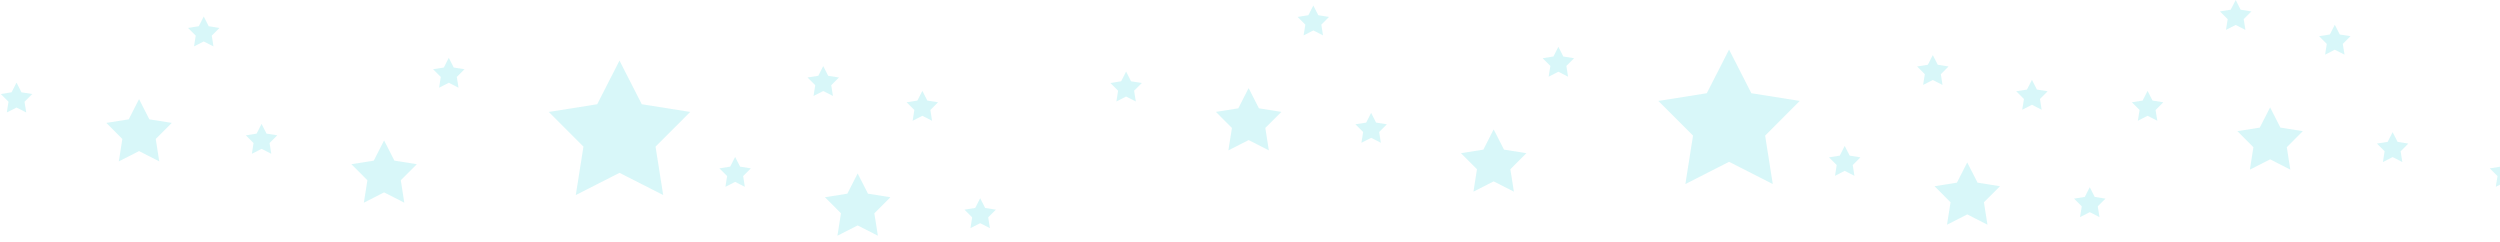 <svg width="908" height="88" viewBox="0 0 908 88" fill="none" xmlns="http://www.w3.org/2000/svg">
<g opacity="0.2">
<path d="M6 30L7.799 33.524L11.706 34.146L8.91 36.946L9.527 40.854L6 39.06L2.473 40.854L3.09 36.946L0.294 34.146L4.201 33.524L6 30Z" fill="#3DD8DF"/>
<path d="M409 26L410.799 29.524L414.706 30.146L411.91 32.946L412.527 36.854L409 35.06L405.473 36.854L406.09 32.946L403.294 30.146L407.201 29.524L409 26Z" fill="#3DD8DF"/>
<path d="M267 57L268.799 60.524L272.706 61.146L269.91 63.946L270.527 67.854L267 66.06L263.473 67.854L264.09 63.946L261.294 61.146L265.201 60.524L267 57Z" fill="#3DD8DF"/>
<path d="M670 53L671.799 56.524L675.706 57.146L672.91 59.946L673.527 63.854L670 62.06L666.473 63.854L667.09 59.946L664.294 57.146L668.201 56.524L670 53Z" fill="#3DD8DF"/>
<path d="M780 33L781.799 36.524L785.706 37.146L782.91 39.946L783.527 43.854L780 42.06L776.473 43.854L777.09 39.946L774.294 37.146L778.201 36.524L780 33Z" fill="#3DD8DF"/>
<path d="M910 57L911.799 60.524L915.706 61.146L912.91 63.946L913.527 67.854L910 66.06L906.473 67.854L907.09 63.946L904.294 61.146L908.201 60.524L910 57Z" fill="#3DD8DF"/>
<path d="M95 45L96.799 48.524L100.706 49.146L97.91 51.946L98.527 55.854L95 54.06L91.473 55.854L92.09 51.946L89.294 49.146L93.201 48.524L95 45Z" fill="#3DD8DF"/>
<path d="M498 41L499.799 44.524L503.706 45.146L500.91 47.946L501.527 51.854L498 50.06L494.473 51.854L495.09 47.946L492.294 45.146L496.201 44.524L498 41Z" fill="#3DD8DF"/>
<path d="M299 24L300.799 27.524L304.706 28.146L301.91 30.946L302.527 34.854L299 33.06L295.473 34.854L296.09 30.946L293.294 28.146L297.201 27.524L299 24Z" fill="#3DD8DF"/>
<path d="M702 20L703.799 23.524L707.706 24.146L704.91 26.946L705.527 30.854L702 29.06L698.473 30.854L699.09 26.946L696.294 24.146L700.201 23.524L702 20Z" fill="#3DD8DF"/>
<path d="M812 0L813.799 3.524L817.706 4.146L814.91 6.946L815.527 10.854L812 9.06L808.473 10.854L809.09 6.946L806.294 4.146L810.201 3.524L812 0Z" fill="#3DD8DF"/>
<path d="M356 72L357.799 75.524L361.706 76.146L358.91 78.946L359.527 82.854L356 81.06L352.473 82.854L353.09 78.946L350.294 76.146L354.201 75.524L356 72Z" fill="#3DD8DF"/>
<path d="M759 68L760.799 71.524L764.706 72.146L761.91 74.946L762.527 78.854L759 77.06L755.473 78.854L756.09 74.946L753.294 72.146L757.201 71.524L759 68Z" fill="#3DD8DF"/>
<path d="M869 48L870.799 51.524L874.706 52.146L871.91 54.946L872.527 58.854L869 57.06L865.473 58.854L866.09 54.946L863.294 52.146L867.201 51.524L869 48Z" fill="#3DD8DF"/>
<path d="M74 6L75.799 9.524L79.706 10.146L76.91 12.946L77.527 16.854L74 15.06L70.473 16.854L71.09 12.946L68.294 10.146L72.201 9.524L74 6Z" fill="#3DD8DF"/>
<path d="M477 2L478.799 5.524L482.706 6.146L479.91 8.946L480.527 12.854L477 11.06L473.473 12.854L474.09 8.946L471.294 6.146L475.201 5.524L477 2Z" fill="#3DD8DF"/>
<path d="M335 33L336.799 36.524L340.706 37.146L337.91 39.946L338.527 43.854L335 42.06L331.473 43.854L332.09 39.946L329.294 37.146L333.201 36.524L335 33Z" fill="#3DD8DF"/>
<path d="M738 29L739.799 32.524L743.706 33.146L740.91 35.946L741.527 39.854L738 38.06L734.473 39.854L735.09 35.946L732.294 33.146L736.201 32.524L738 29Z" fill="#3DD8DF"/>
<path d="M848 9L849.799 12.524L853.706 13.146L850.91 15.946L851.527 19.854L848 18.06L844.473 19.854L845.09 15.946L842.294 13.146L846.201 12.524L848 9Z" fill="#3DD8DF"/>
<path d="M163 21L164.799 24.524L168.706 25.146L165.91 27.946L166.527 31.854L163 30.06L159.473 31.854L160.09 27.946L157.294 25.146L161.201 24.524L163 21Z" fill="#3DD8DF"/>
<path d="M566 17L567.799 20.524L571.706 21.146L568.91 23.946L569.527 27.854L566 26.06L562.473 27.854L563.09 23.946L560.294 21.146L564.201 20.524L566 17Z" fill="#3DD8DF"/>
<path d="M50.5 36L54.247 43.343L62.388 44.637L56.563 50.47L57.847 58.613L50.5 54.875L43.153 58.613L44.437 50.47L38.612 44.637L46.753 43.343L50.5 36Z" fill="#3DD8DF"/>
<path d="M453.5 32L457.247 39.343L465.388 40.637L459.563 46.47L460.847 54.613L453.5 50.875L446.153 54.613L447.437 46.47L441.612 40.637L449.753 39.343L453.5 32Z" fill="#3DD8DF"/>
<path d="M311.5 63L315.247 70.343L323.388 71.637L317.563 77.47L318.847 85.613L311.5 81.875L304.153 85.613L305.437 77.47L299.612 71.637L307.753 70.343L311.5 63Z" fill="#3DD8DF"/>
<path d="M714.5 59L718.247 66.343L726.388 67.637L720.563 73.47L721.847 81.613L714.5 77.875L707.153 81.613L708.437 73.47L702.612 67.637L710.753 66.343L714.5 59Z" fill="#3DD8DF"/>
<path d="M824.5 39L828.247 46.343L836.388 47.637L830.563 53.47L831.847 61.613L824.5 57.875L817.153 61.613L818.437 53.47L812.612 47.637L820.753 46.343L824.5 39Z" fill="#3DD8DF"/>
<path d="M139.5 51L143.247 58.343L151.388 59.637L145.563 65.47L146.847 73.613L139.5 69.875L132.153 73.613L133.437 65.47L127.612 59.637L135.753 58.343L139.5 51Z" fill="#3DD8DF"/>
<path d="M542.5 47L546.247 54.343L554.388 55.637L548.563 61.47L549.847 69.613L542.5 65.875L535.153 69.613L536.437 61.47L530.612 55.637L538.753 54.343L542.5 47Z" fill="#3DD8DF"/>
<path d="M225 22L233.094 37.86L250.679 40.657L238.096 53.255L240.87 70.844L225 62.77L209.13 70.844L211.904 53.255L199.321 40.657L216.906 37.86L225 22Z" fill="#3DD8DF"/>
<path d="M628 18L636.094 33.86L653.679 36.657L641.096 49.255L643.87 66.844L628 58.77L612.13 66.844L614.904 49.255L602.321 36.657L619.906 33.86L628 18Z" fill="#3DD8DF"/>
</g>
</svg>
